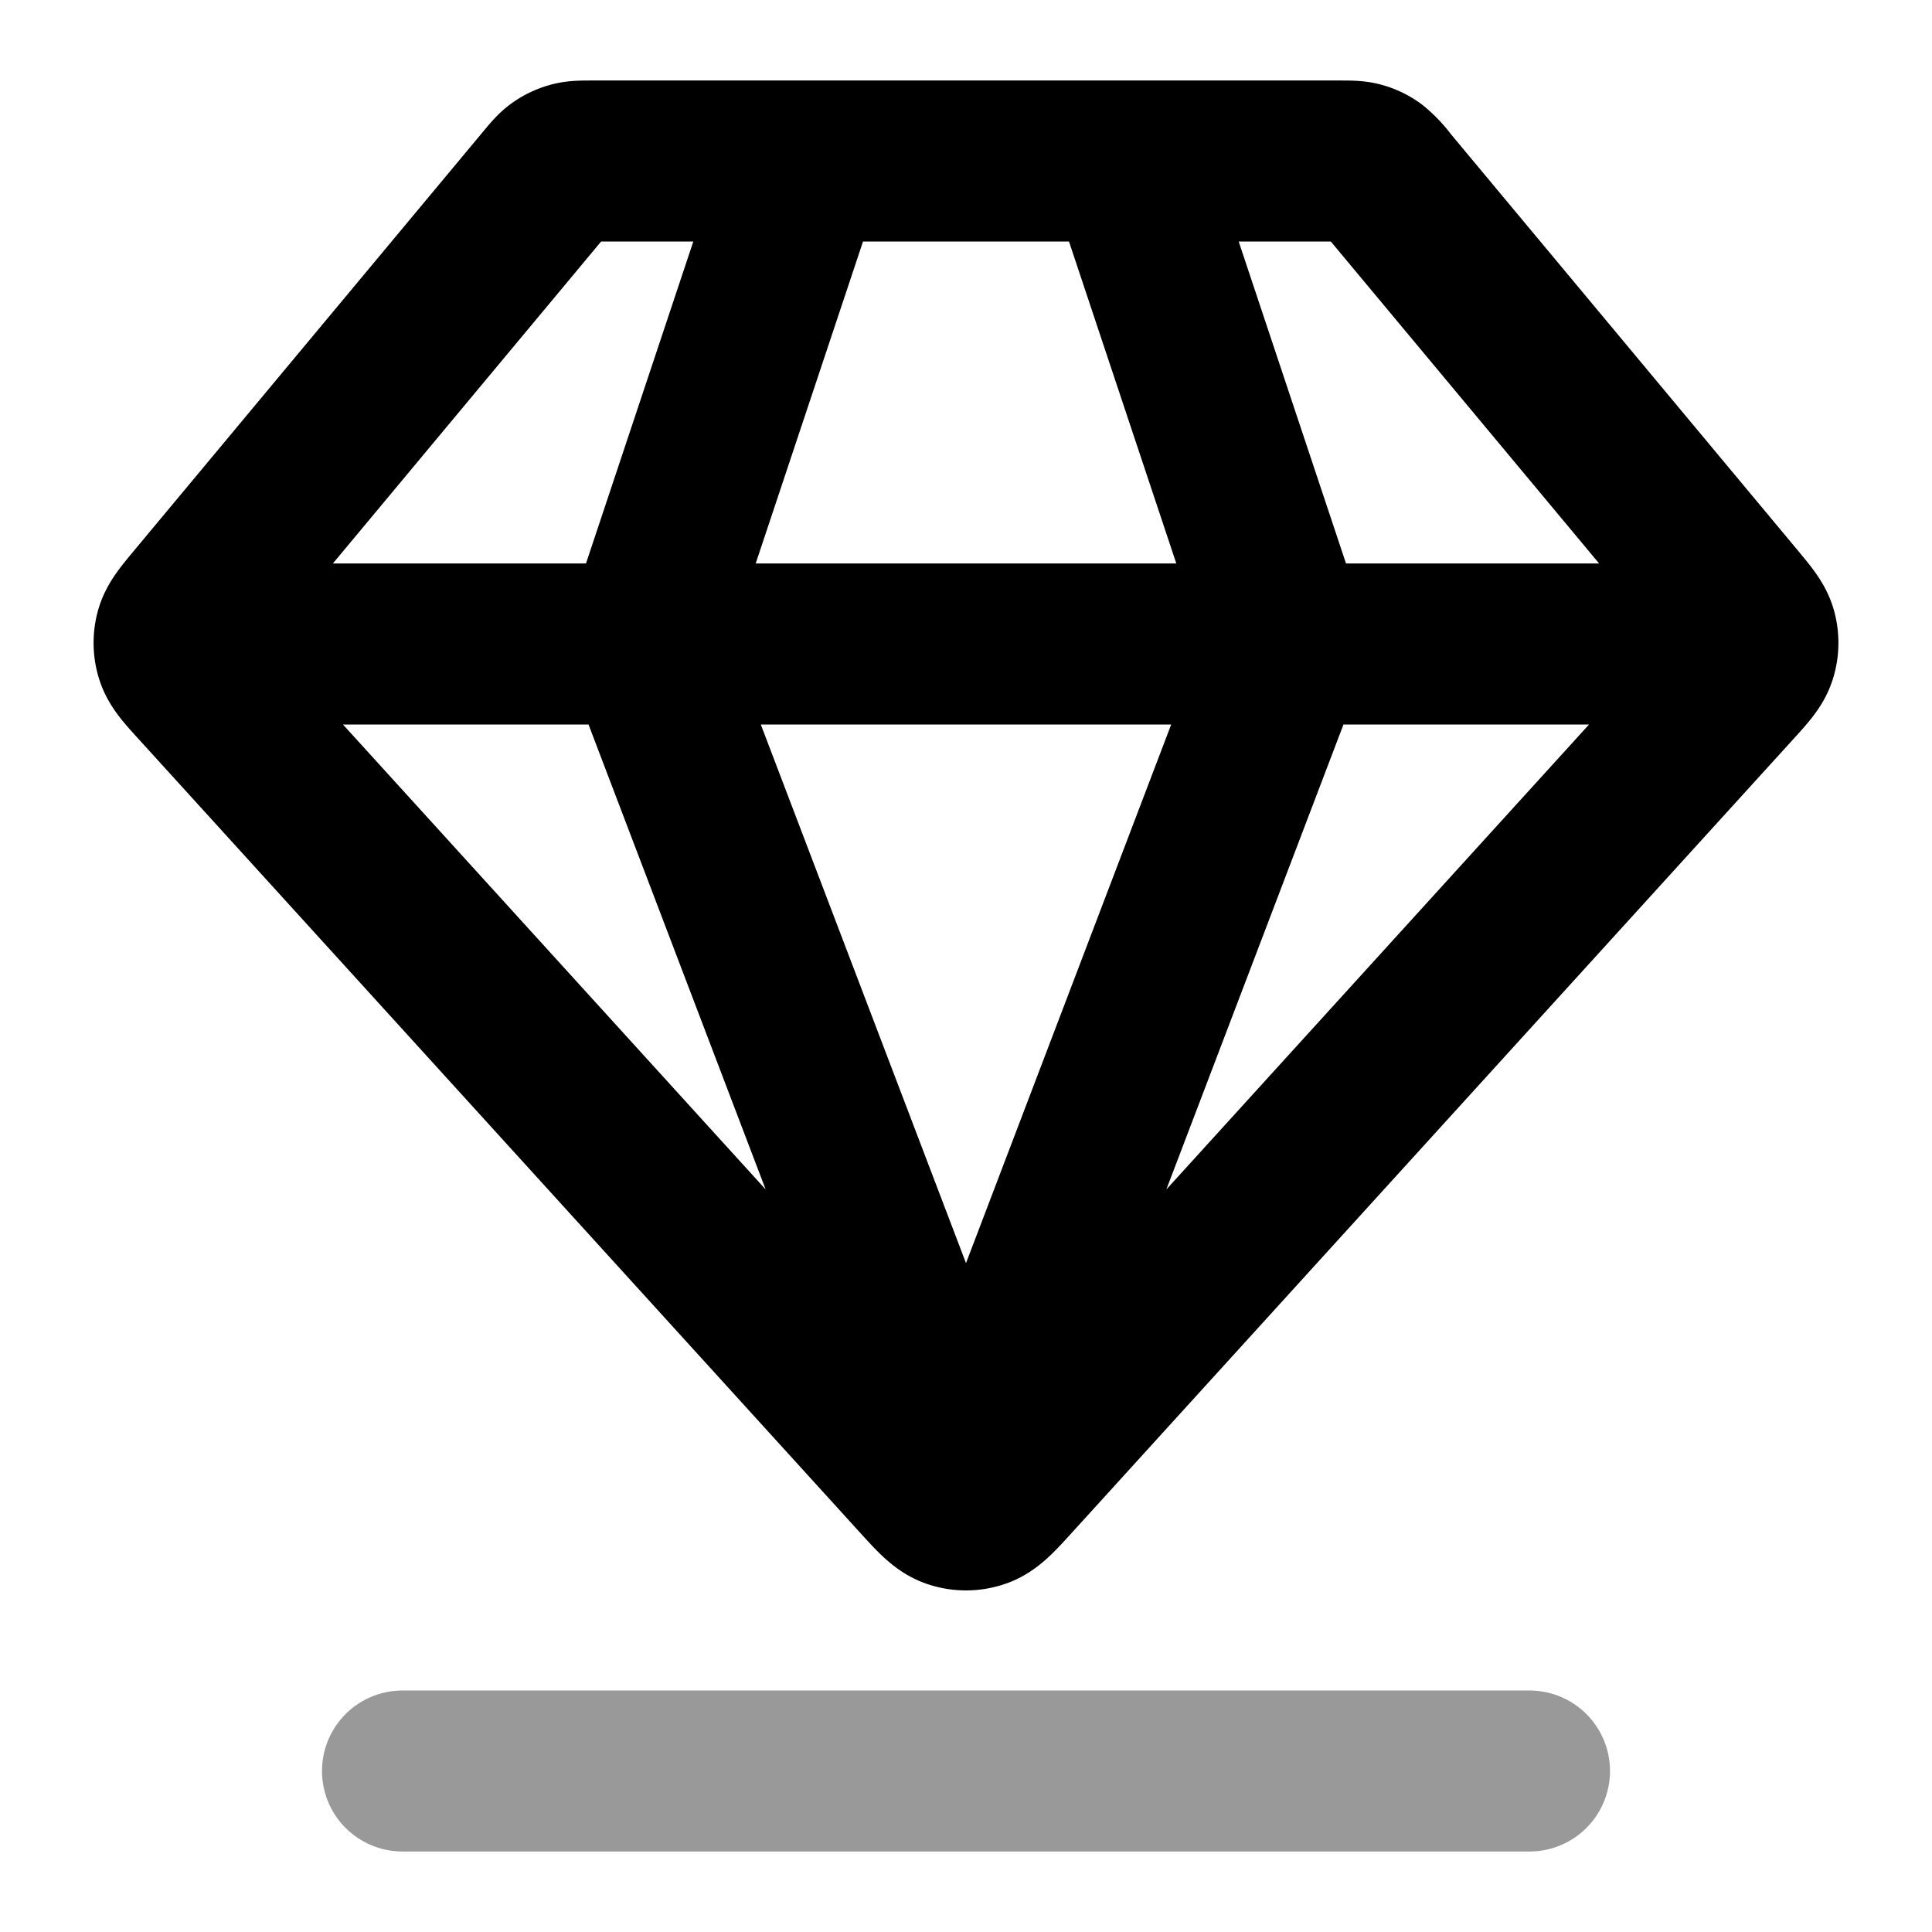 <svg fill="none" xmlns="http://www.w3.org/2000/svg" viewBox="0 0 24 24"><path opacity=".4" d="M5 22h14" stroke="currentColor" stroke-width="2" stroke-linecap="round" stroke-linejoin="round"/><path d="M2.5 8h19M10 2 8 8l4 10.5L16 8l-2-6m-1.408 16.349 8.94-9.834c.166-.182.249-.274.282-.378a.5.5 0 0 0 .006-.282c-.029-.106-.108-.2-.266-.39L17.24 2.288a1.083 1.083 0 0 0-.186-.197.5.5 0 0 0-.158-.074C16.832 2 16.763 2 16.626 2H7.374c-.138 0-.207 0-.27.017a.5.5 0 0 0-.159.074c-.054.038-.098.091-.186.197L2.446 7.465c-.158.19-.237.284-.266.39a.5.5 0 0 0 .006.282c.033.104.116.196.282.378l8.94 9.834c.205.226.308.338.428.38a.5.5 0 0 0 .328 0c.12-.041.223-.154.428-.38Z" stroke="currentColor" stroke-width="2" stroke-linecap="round" stroke-linejoin="round"/></svg>